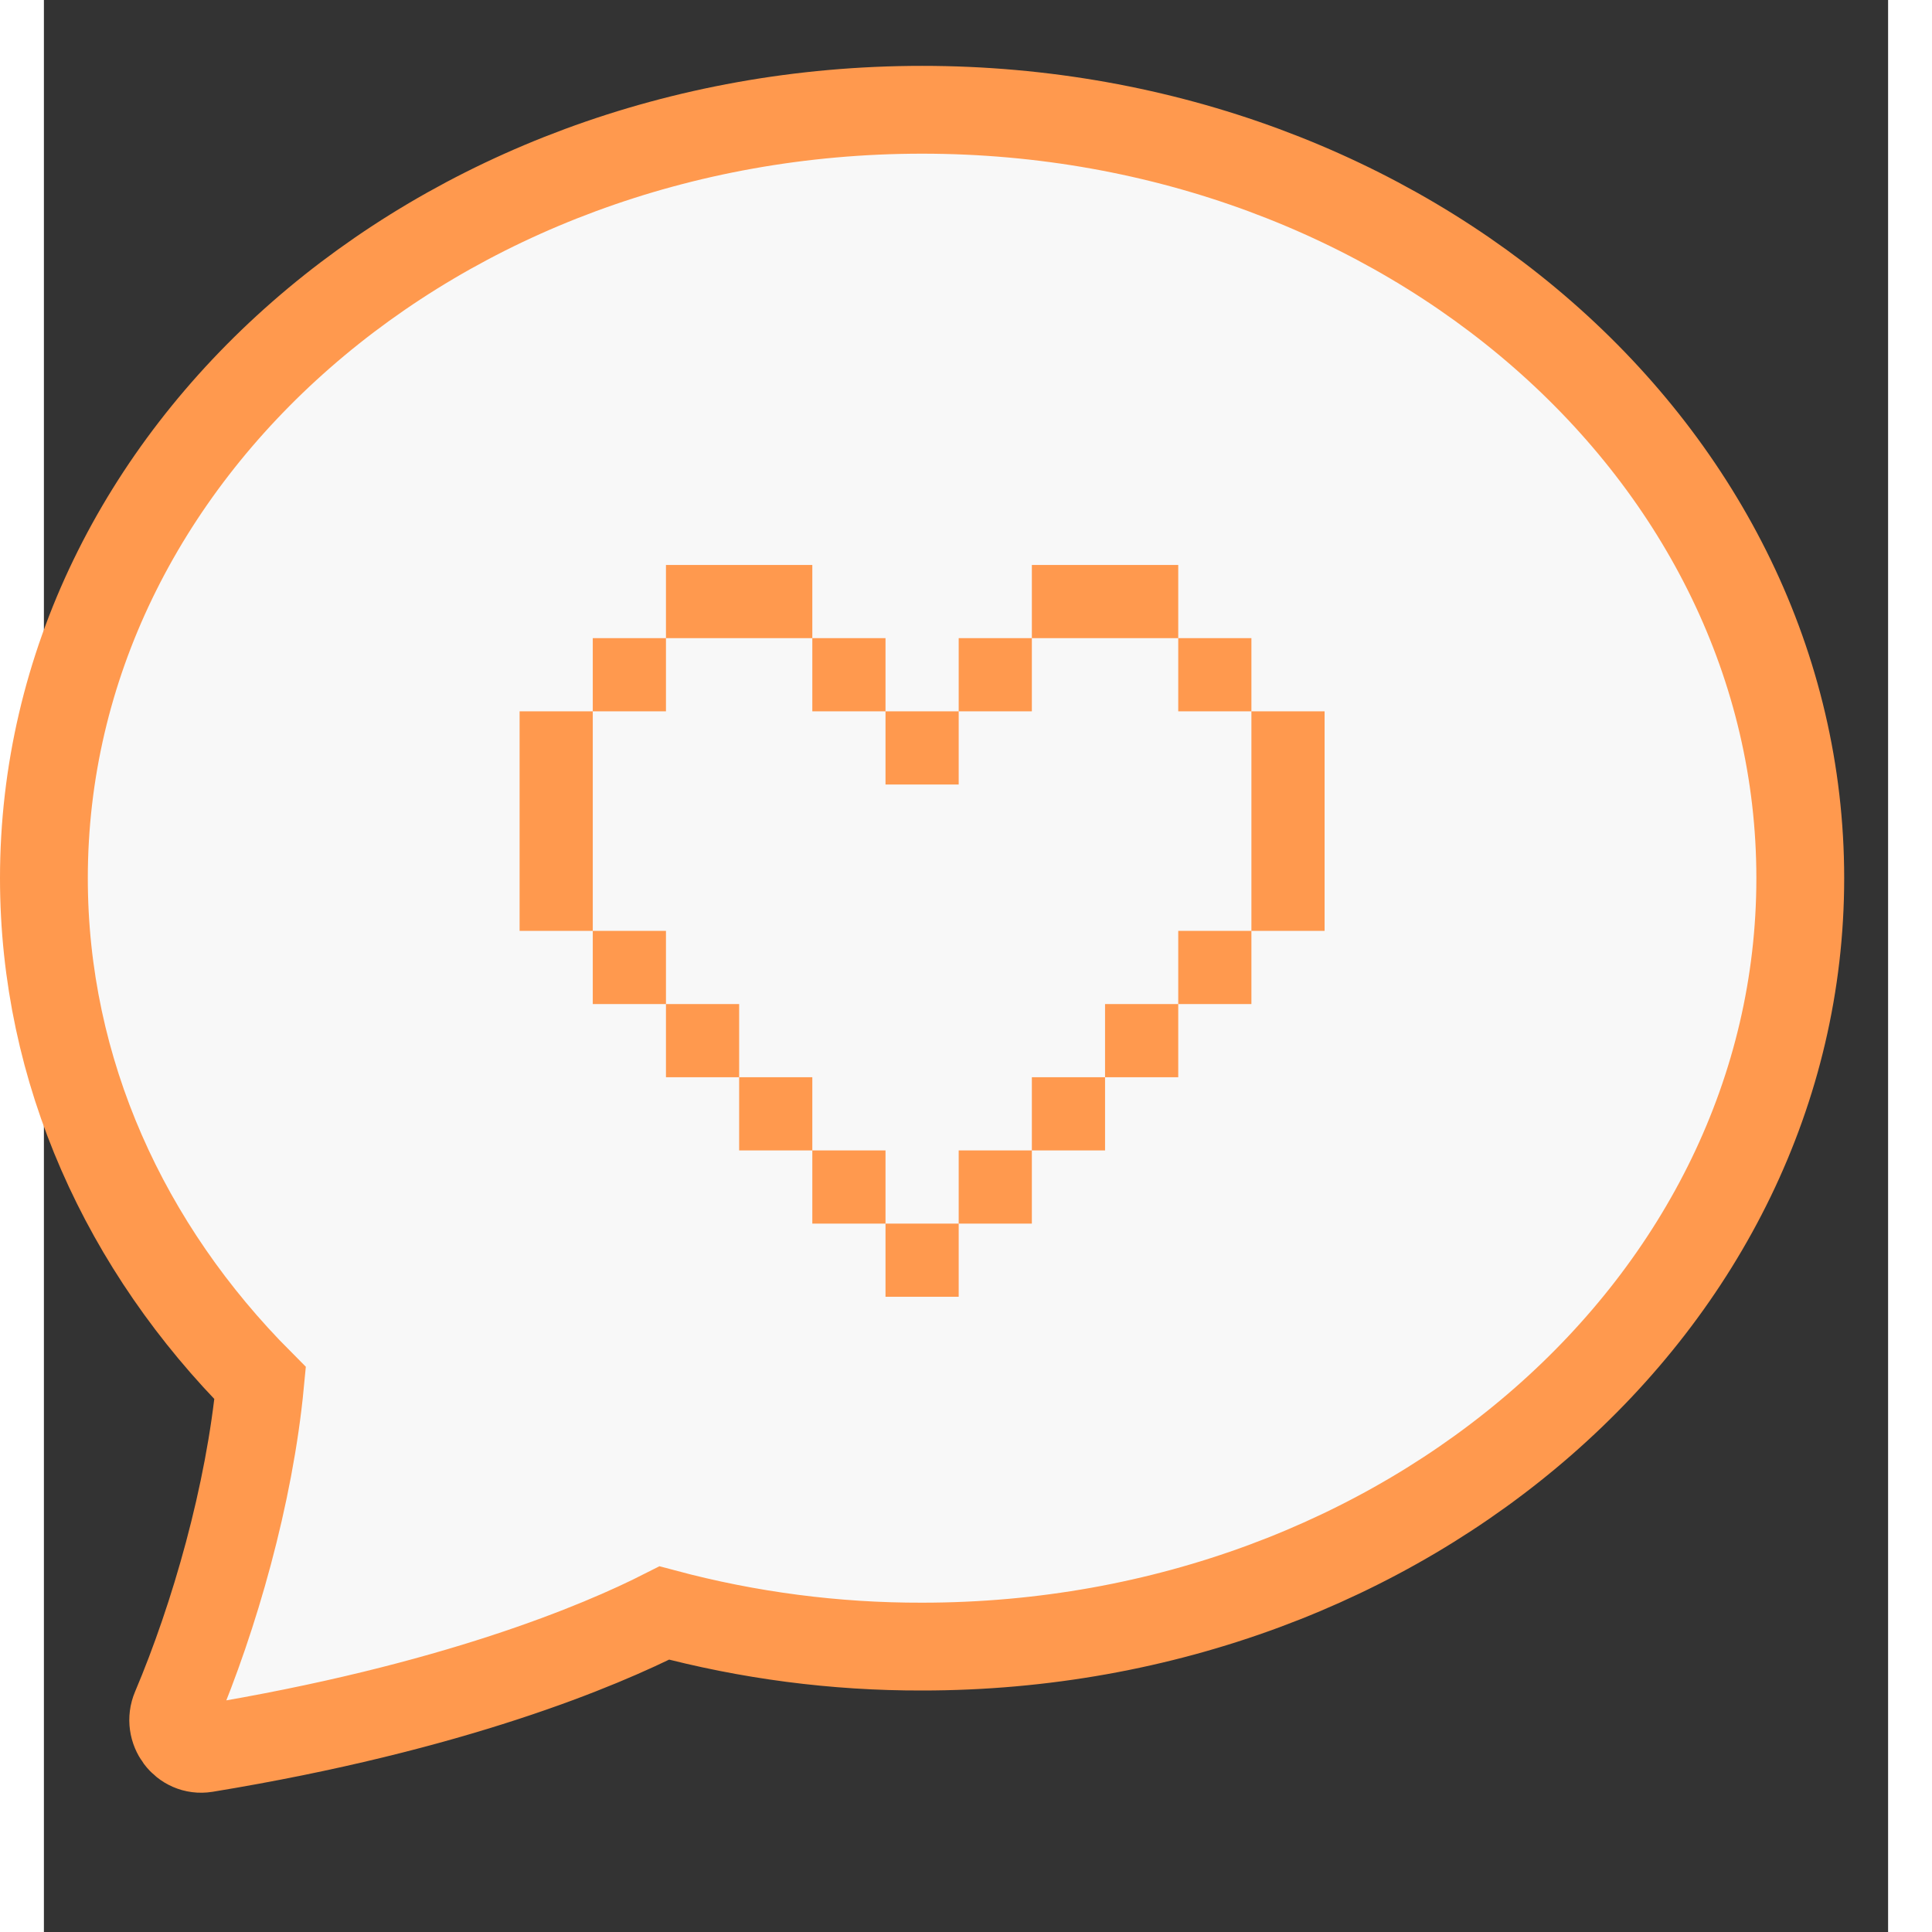 <svg width="100" height="100" viewBox="0 0 105 110" fill="none" xmlns="http://www.w3.org/2000/svg">
<rect x="0" y="0" width="105" height="110" fill="#333333" stroke="none"/>
<path d="M50 93.75C77.612 93.75 100 74.162 100 50C100 25.837 77.612 6.25 50 6.25C22.387 6.25 0 25.837 0 50C0 61 4.644 71.062 12.312 78.75C11.706 85.1 9.706 92.062 7.494 97.287C7 98.45 7.956 99.75 9.2 99.55C23.3 97.237 31.681 93.688 35.325 91.838C40.111 93.118 45.045 93.762 50 93.75Z" fill="#F8F8F8" stroke="#FF994E" stroke-width="5" stroke-aligment="inner"/>
<path d="M43.75 32.167H35.417V36.333H31.25V40.5H27.084V53H31.25V57.167H35.417V61.333H39.584V65.5H43.75V69.667H47.917V73.833H52.084V69.667H56.25V65.5H60.417V61.333H64.584V57.167H68.75V53H72.917V40.5H68.75V36.333H64.584V32.167H56.25V36.333H52.084V40.5H47.917V36.333H43.75V32.167ZM43.75 36.333V40.5H47.917V44.667H52.084V40.5H56.25V36.333H64.584V40.5H68.75V53H64.584V57.167H60.417V61.333H56.25V65.5H52.084V69.667H47.917V65.5H43.75V61.333H39.584V57.167H35.417V53H31.25V40.5H35.417V36.333H43.75Z" fill="#FF994E"/>
</svg>
